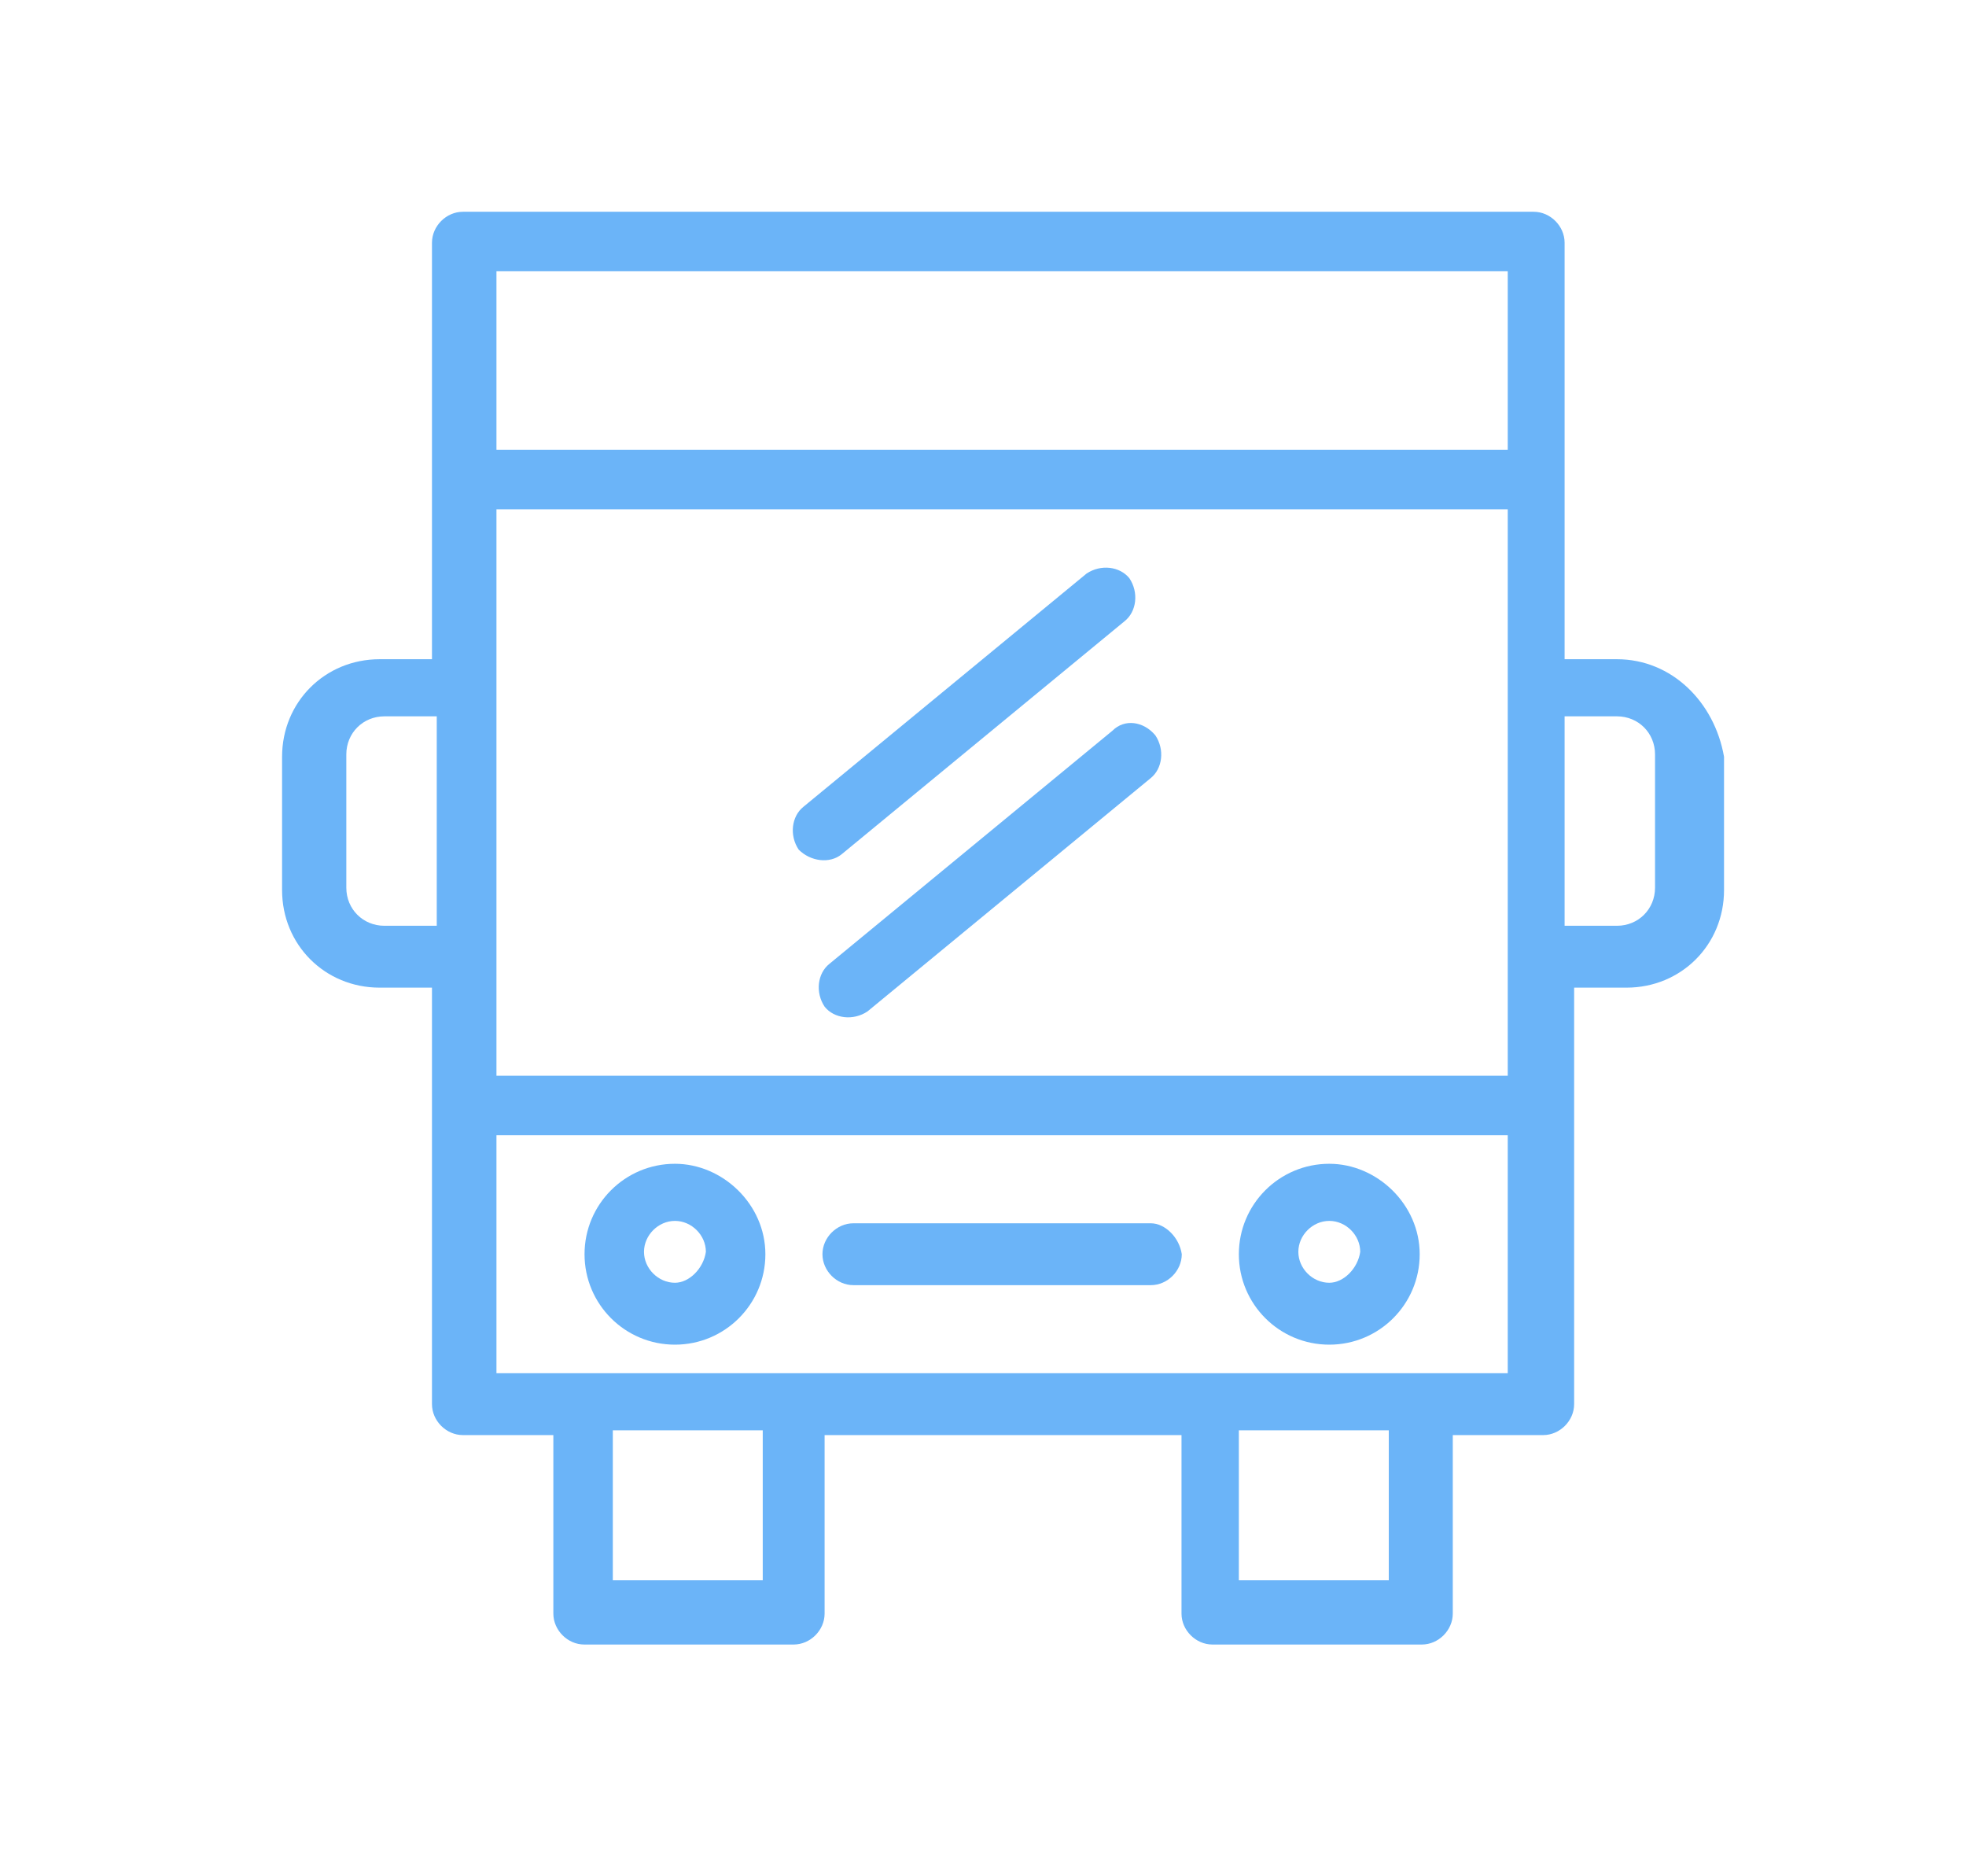 <svg width="65" height="62" viewBox="0 0 65 62" fill="none" xmlns="http://www.w3.org/2000/svg">
<path d="M22.315 38.468C20.663 38.468 19.326 39.805 19.326 41.458C19.326 43.11 20.663 44.447 22.315 44.447C23.967 44.447 25.305 43.11 25.305 41.458C25.305 39.805 23.889 38.468 22.315 38.468ZM22.315 42.401C21.764 42.401 21.292 41.929 21.292 41.379C21.292 40.828 21.764 40.356 22.315 40.356C22.866 40.356 23.338 40.828 23.338 41.379C23.259 41.929 22.787 42.401 22.315 42.401Z" fill="#6BB4F8"/>
<path d="M43.949 38.468C42.297 38.468 40.959 39.805 40.959 41.458C40.959 43.11 42.297 44.447 43.949 44.447C45.601 44.447 46.938 43.11 46.938 41.458C46.938 39.805 45.522 38.468 43.949 38.468ZM43.949 42.401C43.398 42.401 42.926 41.929 42.926 41.379C42.926 40.828 43.398 40.356 43.949 40.356C44.5 40.356 44.972 40.828 44.972 41.379C44.893 41.929 44.421 42.401 43.949 42.401Z" fill="#6BB4F8"/>
<path d="M38.049 40.435H28.215C27.664 40.435 27.192 40.907 27.192 41.457C27.192 42.008 27.664 42.48 28.215 42.48H38.049C38.599 42.48 39.072 42.008 39.072 41.457C38.993 40.907 38.521 40.435 38.049 40.435Z" fill="#6BB4F8"/>
<path d="M53.46 21.79H51.729V8.023C51.729 7.472 51.257 7 50.707 7H15.305C14.754 7 14.282 7.472 14.282 8.023V21.79H12.552C10.742 21.79 9.326 23.206 9.326 25.015V29.421C9.326 31.23 10.742 32.646 12.552 32.646H14.282V46.414C14.282 46.964 14.754 47.436 15.305 47.436H18.295V53.337C18.295 53.887 18.767 54.359 19.317 54.359H26.24C26.791 54.359 27.263 53.887 27.263 53.337V47.436H39.063V53.337C39.063 53.887 39.535 54.359 40.086 54.359H47.009C47.56 54.359 48.032 53.887 48.032 53.337V47.436H51.021C51.572 47.436 52.044 46.964 52.044 46.414V32.646H53.775C55.584 32.646 57 31.23 57 29.421V25.015C56.686 23.206 55.27 21.79 53.46 21.79ZM16.414 16.834H49.849V35.557H16.414V16.834ZM49.849 8.967V14.867H16.414V8.967H49.849ZM12.709 30.601C12.001 30.601 11.45 30.05 11.45 29.342V24.937C11.45 24.229 12.001 23.678 12.709 23.678H14.44V30.601H12.709ZM25.218 52.235H20.261V47.279H25.218V52.235ZM45.916 52.235H40.959V47.279H45.916V52.235ZM16.414 45.391V37.524H49.849V45.391H16.414ZM54.719 29.342C54.719 30.05 54.168 30.601 53.46 30.601H51.729V23.678H53.46C54.168 23.678 54.719 24.229 54.719 24.937V29.342Z" fill="#6BB4F8"/>
<path d="M27.822 28.241L37.184 20.531C37.577 20.217 37.656 19.587 37.341 19.115C37.026 18.722 36.397 18.643 35.925 18.958L26.563 26.668C26.17 26.982 26.091 27.612 26.406 28.084C26.799 28.477 27.429 28.556 27.822 28.241Z" fill="#6BB4F8"/>
<path d="M36.783 24.15L27.421 31.86C27.027 32.174 26.949 32.803 27.264 33.276C27.578 33.669 28.208 33.748 28.68 33.433L38.041 25.723C38.435 25.409 38.513 24.779 38.199 24.307C37.805 23.835 37.176 23.756 36.783 24.15Z" fill="#6BB4F8"/>
</svg>
